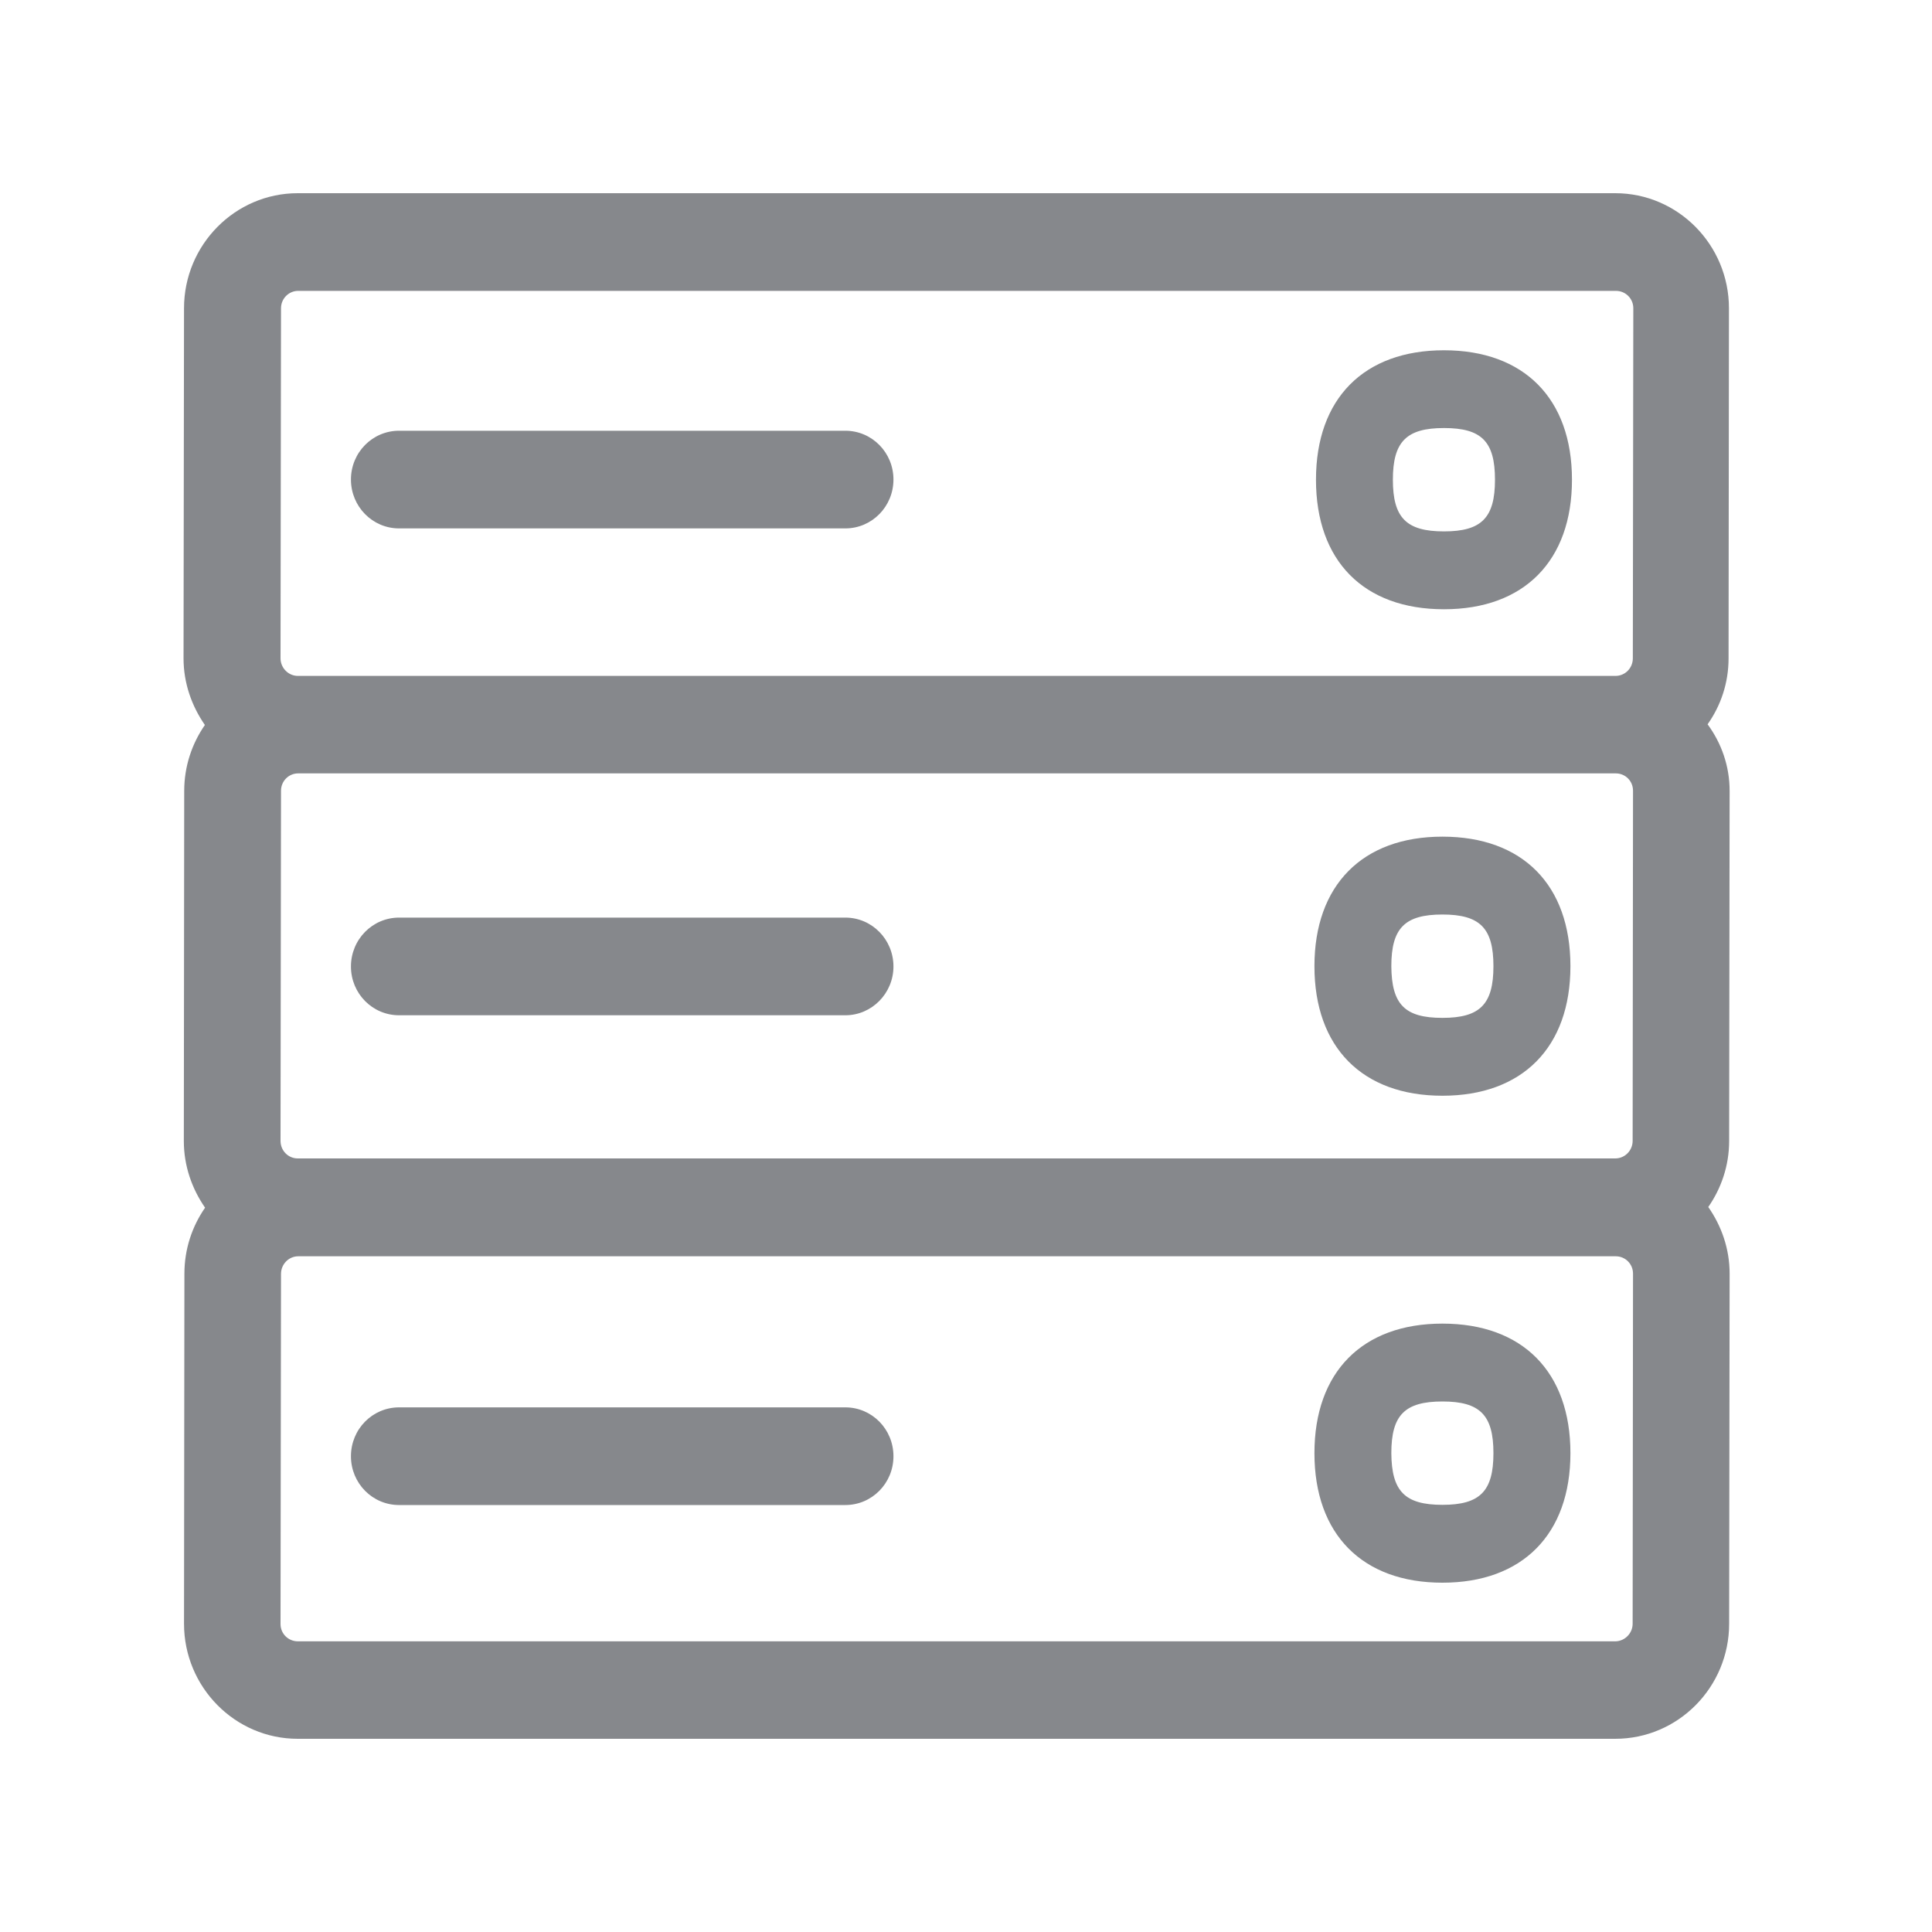 <svg width="20" height="20" viewBox="0 0 20 20" fill="none" xmlns="http://www.w3.org/2000/svg">
<path fill-rule="evenodd" clip-rule="evenodd" d="M14.932 15.578C15.321 15.578 15.46 15.437 15.46 15.043C15.46 14.649 15.321 14.508 14.932 14.508C14.542 14.508 14.403 14.649 14.403 15.043C14.406 15.437 14.542 15.578 14.932 15.578ZM14.932 13.702C15.763 13.702 16.257 14.203 16.257 15.043C16.257 15.883 15.76 16.384 14.932 16.384C14.103 16.384 13.607 15.883 13.607 15.043C13.607 14.203 14.103 13.702 14.932 13.702ZM14.932 10.537C15.321 10.537 15.46 10.396 15.46 10.002C15.46 9.608 15.321 9.467 14.932 9.467C14.542 9.467 14.403 9.608 14.403 10.002C14.406 10.398 14.542 10.537 14.932 10.537ZM14.932 8.661C15.763 8.661 16.257 9.162 16.257 10.002C16.257 10.842 15.76 11.343 14.932 11.343C14.103 11.343 13.607 10.842 13.607 10.002C13.607 9.164 14.103 8.661 14.932 8.661ZM14.948 4.431C14.558 4.431 14.419 4.573 14.419 4.966C14.419 5.36 14.558 5.501 14.948 5.501C15.337 5.501 15.476 5.36 15.476 4.966C15.476 4.57 15.337 4.431 14.948 4.431ZM14.948 6.307C14.117 6.307 13.623 5.806 13.623 4.966C13.623 4.126 14.119 3.626 14.948 3.626C15.776 3.626 16.273 4.126 16.273 4.966C16.273 5.804 15.779 6.307 14.948 6.307ZM16.901 16.809L16.905 13.185C16.905 13.085 16.826 13.005 16.726 13.005H3.087C2.989 13.005 2.909 13.087 2.909 13.187L2.904 16.812C2.904 16.912 2.984 16.991 3.084 16.991H16.723C16.821 16.989 16.901 16.907 16.901 16.809ZM2.909 3.191L2.904 6.815C2.904 6.913 2.984 6.997 3.084 6.997H16.723C16.824 6.997 16.903 6.915 16.903 6.815L16.908 3.191C16.908 3.091 16.828 3.011 16.728 3.011H3.087C2.989 3.011 2.909 3.091 2.909 3.191ZM3.082 11.992H16.721C16.821 11.992 16.901 11.91 16.901 11.81L16.905 8.186C16.905 8.085 16.826 8.006 16.726 8.006H3.087C2.989 8.006 2.909 8.085 2.909 8.186L2.904 11.81C2.904 11.912 2.984 11.992 3.082 11.992ZM17.905 8.188L17.9 11.812C17.9 12.067 17.818 12.302 17.684 12.495C17.821 12.691 17.905 12.928 17.905 13.185L17.9 16.809C17.9 17.465 17.372 18 16.721 18H3.082C2.433 18 1.905 17.465 1.905 16.809L1.909 13.185C1.909 12.93 1.989 12.695 2.123 12.502C1.987 12.306 1.903 12.069 1.903 11.812L1.907 8.188C1.907 7.933 1.987 7.698 2.121 7.505C1.985 7.309 1.9 7.072 1.9 6.815L1.905 3.191C1.905 2.535 2.433 2 3.082 2H16.721C17.37 2 17.898 2.535 17.898 3.191L17.894 6.815C17.894 7.07 17.814 7.304 17.677 7.498C17.821 7.694 17.905 7.931 17.905 8.188ZM4.131 5.47C3.856 5.47 3.633 5.244 3.633 4.964C3.633 4.684 3.856 4.459 4.131 4.459H8.751C9.026 4.459 9.249 4.684 9.249 4.964C9.249 5.244 9.026 5.47 8.751 5.47H4.131ZM8.751 9.499C9.026 9.499 9.249 9.725 9.249 10.005C9.249 10.282 9.026 10.51 8.751 10.51H4.131C3.856 10.51 3.633 10.285 3.633 10.005C3.633 9.725 3.856 9.499 4.131 9.499H8.751ZM8.751 14.569C9.026 14.569 9.249 14.794 9.249 15.075C9.249 15.355 9.026 15.58 8.751 15.58H4.131C3.856 15.58 3.633 15.355 3.633 15.075C3.633 14.794 3.856 14.569 4.131 14.569H8.751Z" fill="#86888C"/>
</svg>
